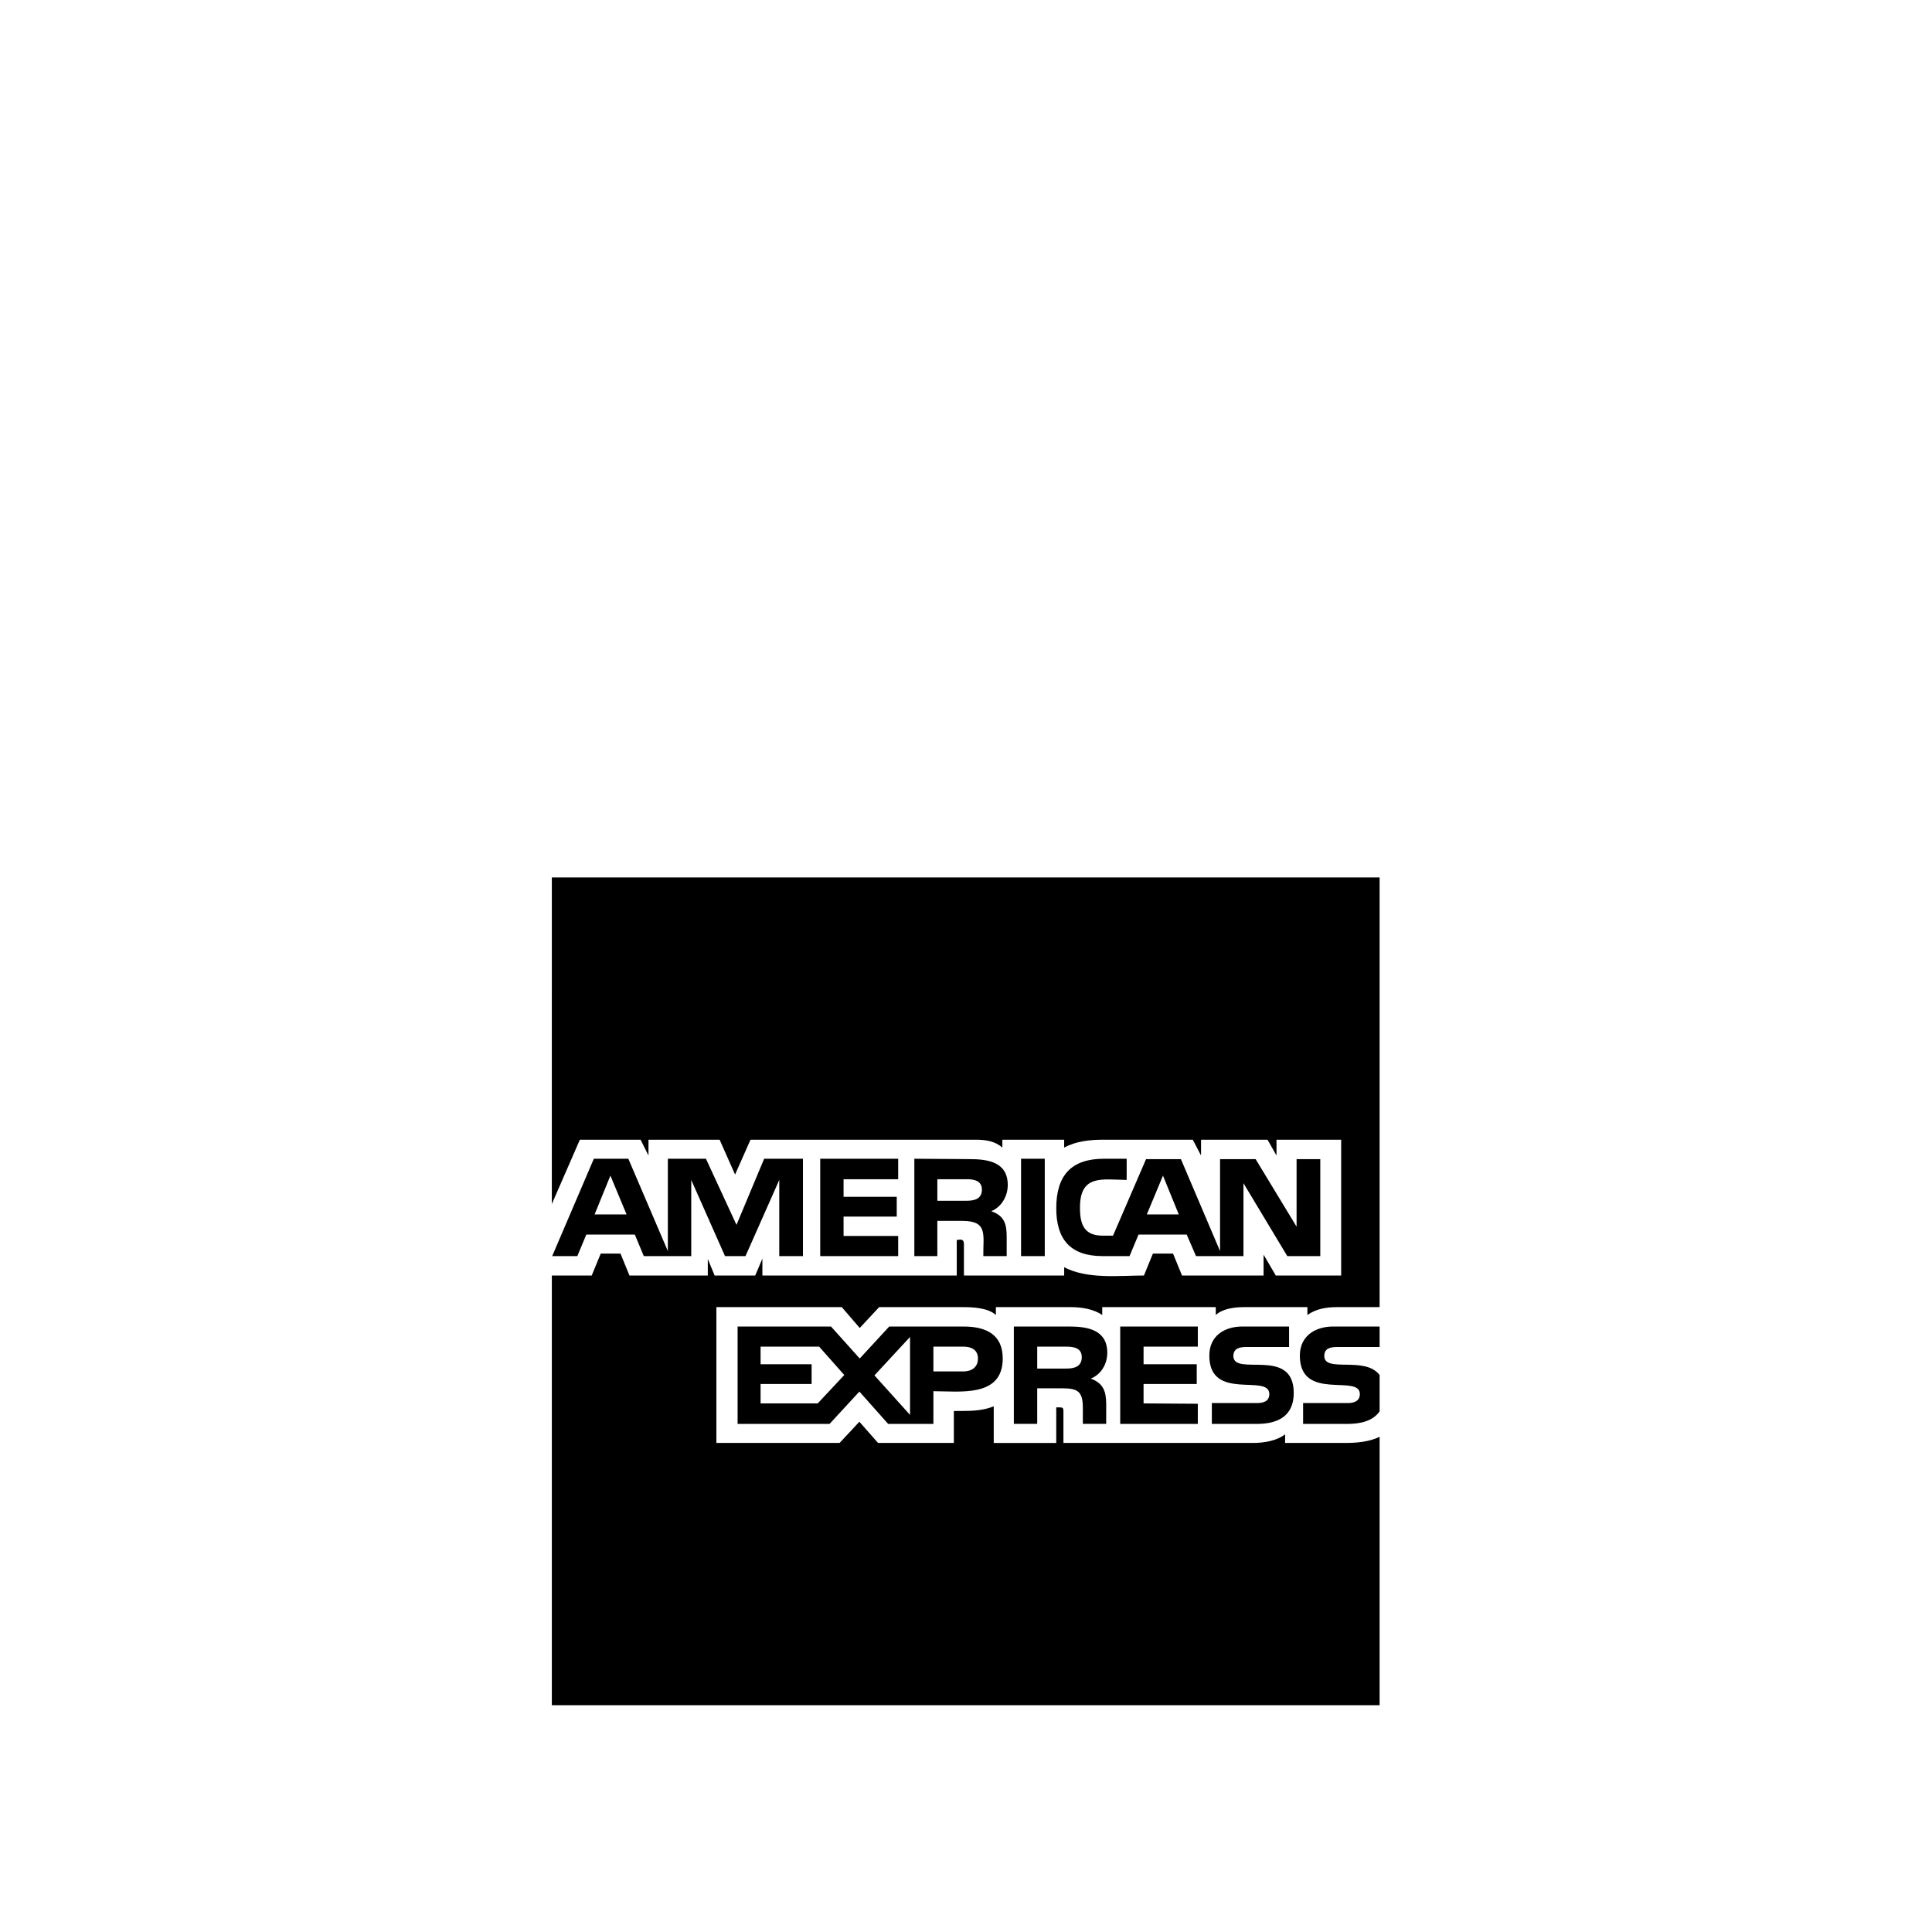 <svg viewBox="0 0 1195 1195" xmlns="http://www.w3.org/2000/svg"><path d="M341.333 1054.72V788.941h24.668l5.56-13.558h12.226l5.56 13.558h48.445v-10.22l4.22 10.22h25.107l4.444-10.445v10.445H591.78v-21.995l2.222-.226c1.997 0 2.222 1.556 2.222 3.113v19.108h62.003v-5.11c14.448 7.557 34.222 5.11 49.326 5.11l5.561-13.558h12.442l5.561 13.558h50.442v-12.892l7.557 12.892h40.438v-83.999h-39.997v9.779l-5.56-9.779h-41.115v9.779l-5.11-9.779h-55.337c-8.222 0-16.886.891-24.217 4.885v-4.885h-38.226v4.885c-4.444-3.994-10.445-4.885-16.22-4.885h-139.55l-9.554 21.555-9.554-21.555h-44.002v9.779l-4.885-9.779h-37.56l-17.337 39.783V542.72h512v265.779h-26.665c-6.216 0-12.892 1.116-18.002 4.885v-4.885h-39.332c-5.56 0-13.107.891-17.337 4.885v-4.885h-70.226v4.885c-5.335-3.779-13.107-4.885-19.333-4.885h-46.448v4.885c-4.669-4.444-14.223-4.885-20.224-4.885h-51.988l-12.002 12.892-11.11-12.892h-77.559v83.999h76.216l12.226-13.107 11.55 13.107h46.89v-19.774h4.67c6.665 0 13.557-.226 19.997-2.888v22.672h38.666v-22.006h1.782c2.222 0 2.663.226 2.663 2.663v19.333H775.32c6.451 0 14.448-1.331 19.558-5.335v5.335h37.335c7.106 0 14.663-.666 21.115-3.779v166h-512zm155.33-277.78H482v-47.114l-20.889 47.114h-12.667l-20.889-47.114v47.114h-29.337l-5.56-13.333h-30.003l-5.56 13.333H341.54l25.774-60.221h21.33l24.443 57.119V716.72h23.562l18.893 40.888 17.111-40.888h24.002v60.221zm-109.106-25.774l-10.005-24.002-9.779 24.002h19.784zm189.778 109.332v20.224H549.34l-17.776-19.998-18.442 19.998h-56.894v-60.221h57.774l17.776 19.774 18.227-19.774h45.998c13.558 0 24.217 4.67 24.217 19.774 0 24.228-26.44 20.224-42.885 20.224zm-55.113-10.004l-15.555-17.552h-36.219v10.885h31.56v12.216h-31.56v12.002h35.338l16.435-17.552zm33.332-73.554h-48.22v-60.221h48.22v12.667h-33.782v10.885h32.891v12.216h-32.89v12.002h33.781v12.452zm7.332 98.222v-48.22l-22.006 23.777 22.006 24.443zm50.227-125.994c8.222 2.887 9.554 7.998 9.554 15.995v11.776H608.22c-.226-12.892 3.113-21.781-12.892-21.781h-15.555v21.781h-14.224v-60.221l33.997.226c11.55 0 23.778 1.782 23.778 15.995.01 6.892-3.769 13.558-10.21 16.231zm-17.11 83.774h-18.669v15.329h18.442c5.11 0 9.114-2.447 9.114-7.997 0-5.335-4.004-7.332-8.889-7.332zm1.995-103.557h-18.217v13.332h18.002c4.894 0 9.554-1.116 9.554-6.891 0-5.55-4.894-6.441-9.339-6.441zm76.667 123.331c7.997 2.887 9.554 8.222 9.554 15.995v12.001h-14.448v-10.005c0-10.23-3.328-12.001-12.892-12.001h-15.33v22.006h-14.448v-60.221h34.222c11.336 0 23.562 2.007 23.562 16.22.01 6.676-3.553 13.342-10.22 16.005zM646.22 776.94h-14.663v-60.221h14.663v60.221zm13.557 56.002H641.55V846.5h18.002c4.885 0 9.554-1.116 9.554-7.106 0-5.561-4.885-6.451-9.328-6.451zm156.888-56.002h-20.439l-27.115-45.107v45.107h-29.337l-5.775-13.333H704.22l-5.56 13.333H682c-19.775 0-28.673-10.23-28.673-29.553 0-20.224 9.114-30.669 29.553-30.669h13.998v13.118c-15.114-.226-28.887-3.554-28.887 17.111 0 10.219 2.437 17.337 13.998 17.337h6.441l20.44-47.33h21.554l24.217 56.894v-56.894h21.995l25.334 41.779v-41.779h14.663v59.986zm-75.777 103.782h-48.005v-60.221h48.005v12.442H707.33v10.885h32.891v12.216h-32.89v12.002l33.556.226v12.452zm-11.775-129.556l-9.779-24.002-10.005 24.002h19.784zm48.445 129.556h-27.996V867.83h27.996c3.553 0 7.557-.891 7.557-5.561 0-12.892-37.11 4.885-37.11-23.777 0-12.226 9.34-18.002 20.44-18.002h28.886v12.667h-26.45c-3.779 0-7.997.665-7.997 5.56 0 13.107 37.335-6 37.335 22.887 0 14.223-9.769 19.118-22.66 19.118zm75.776-7.783c-4.219 6.226-12.442 7.783-19.558 7.783h-27.77V867.83h27.77c3.553 0 7.332-1.116 7.332-5.561 0-12.667-37.11 4.885-37.11-23.777 0-12.226 9.554-18.002 20.664-18.002h28.672v12.667h-26.225c-4.004 0-7.997.665-7.997 5.56 0 10.67 25.11-.226 34.222 11.776v22.446z"/></svg>